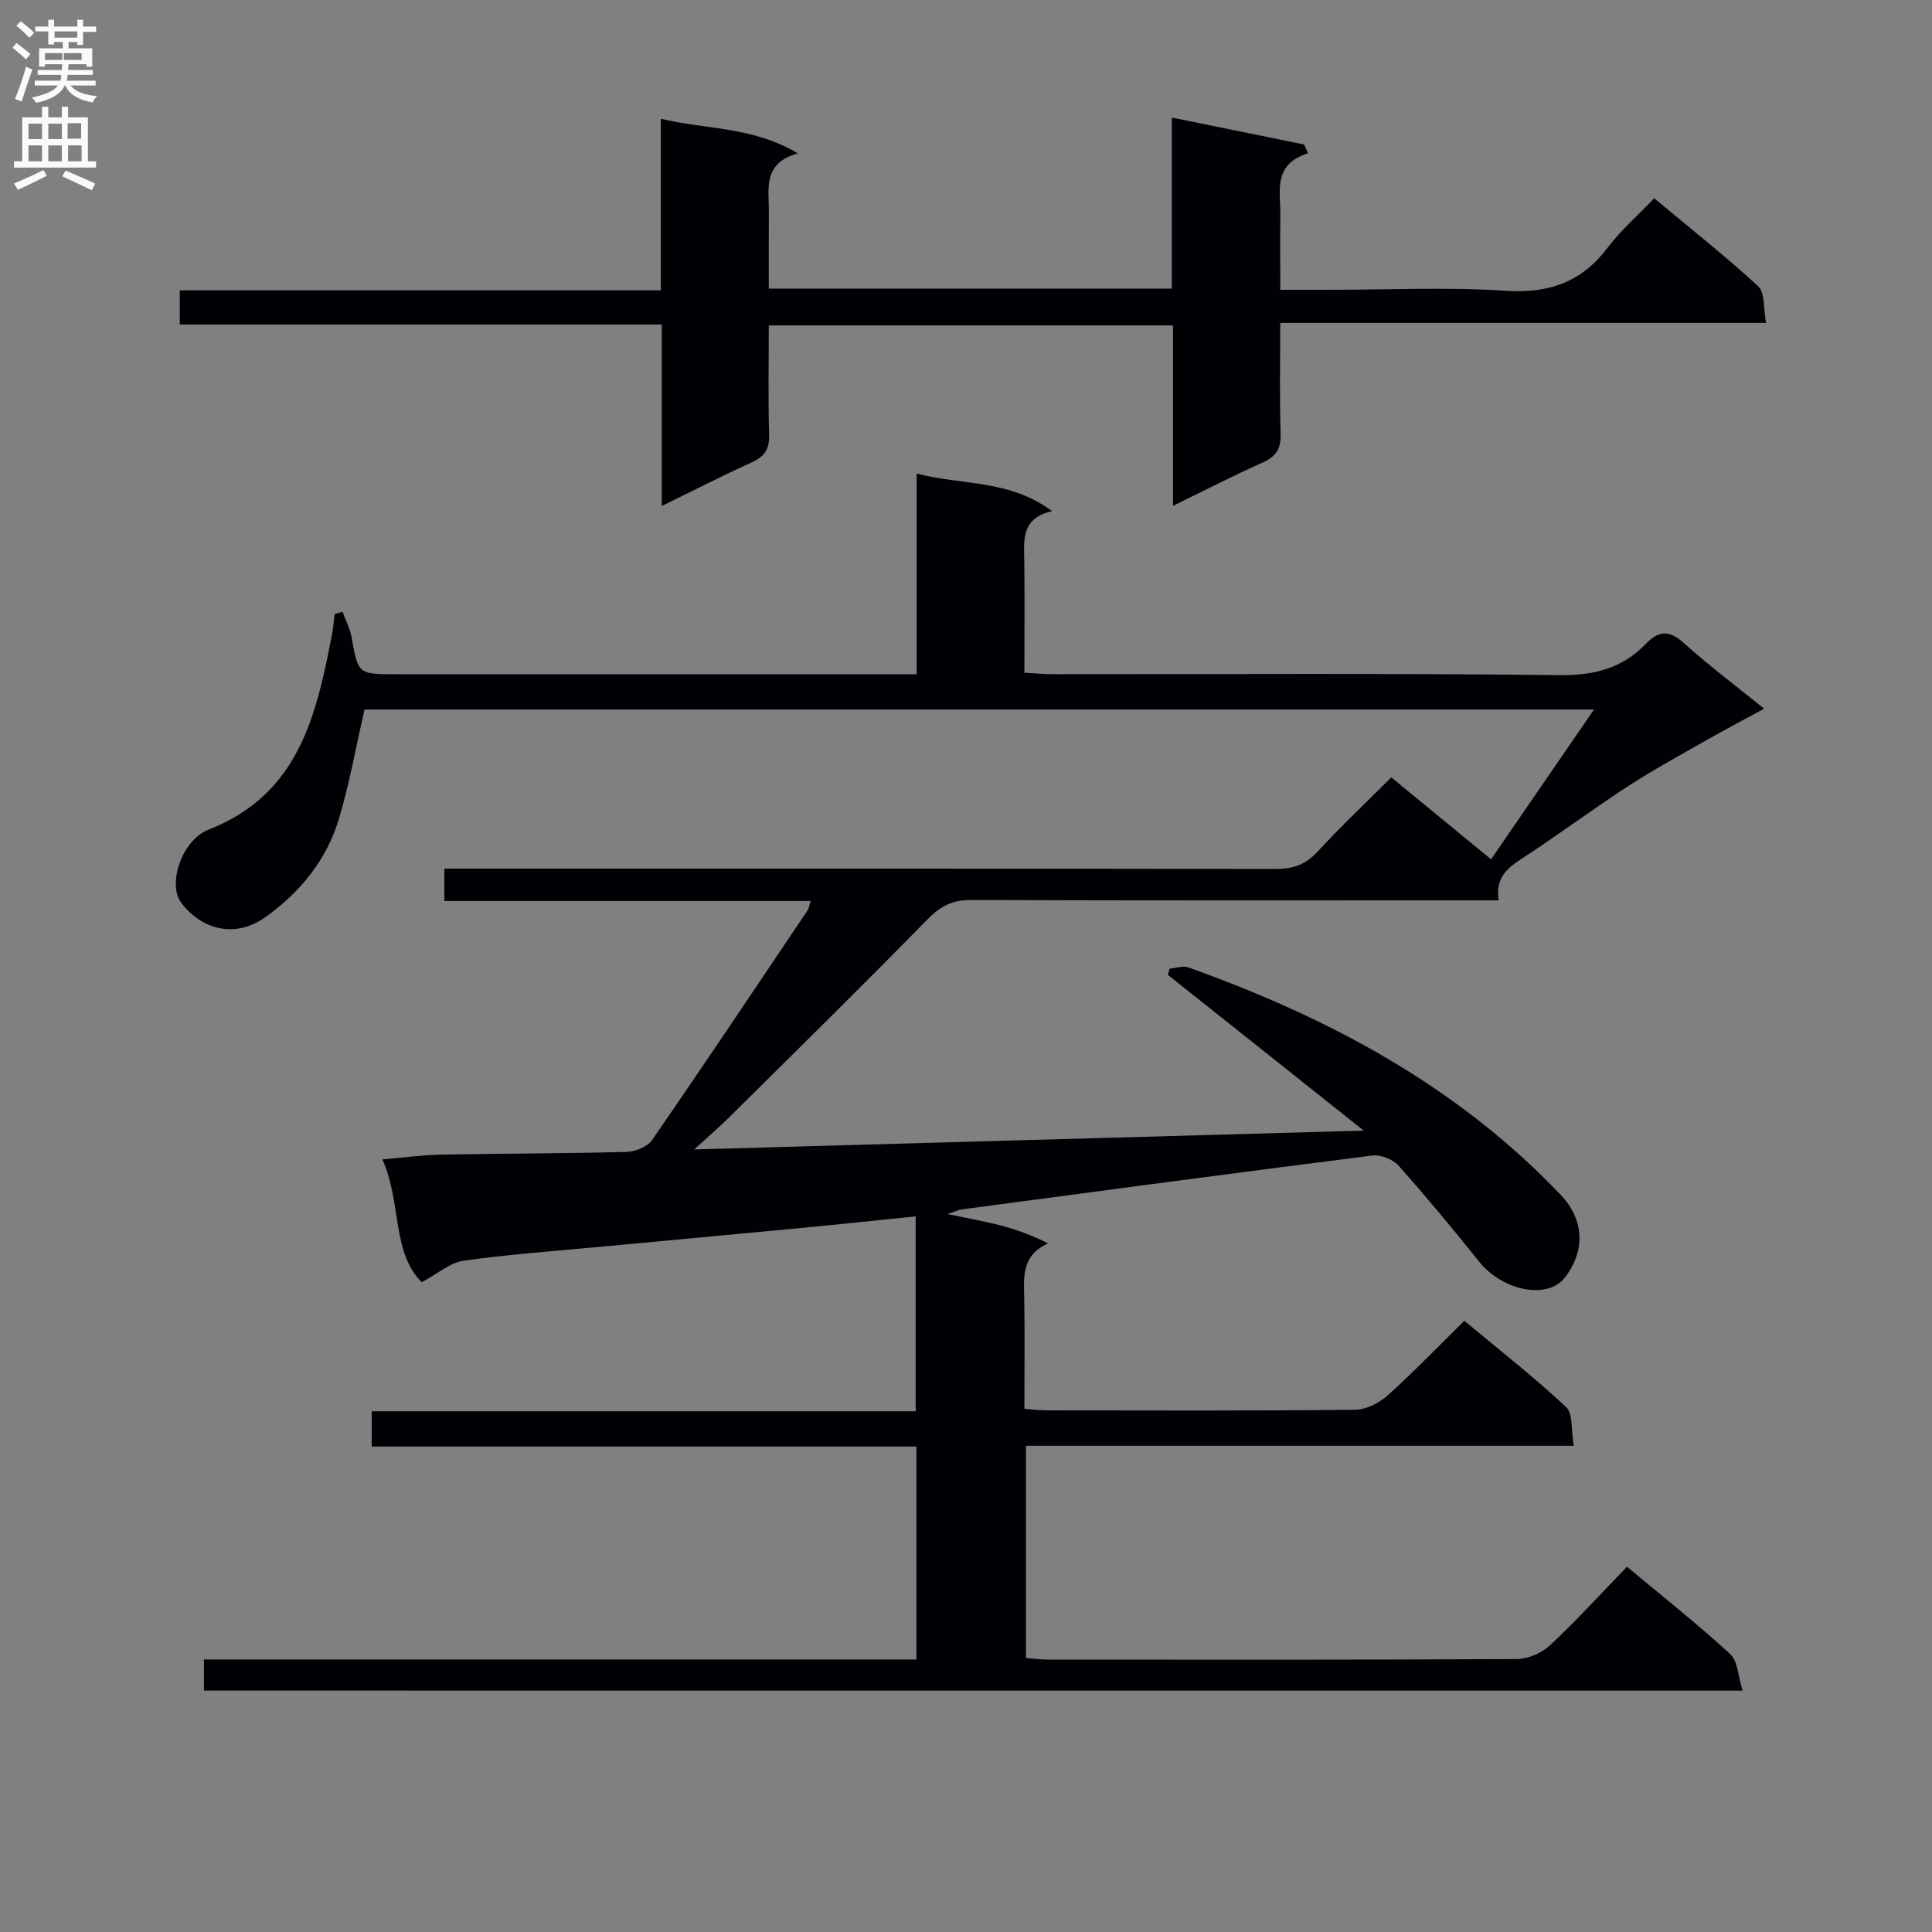 <svg enable-background="new 0 0 400 400" viewBox="0 0 400 400" xmlns="http://www.w3.org/2000/svg"><rect x="0" y="0" width="400" height="400" fill="#808080" stroke="none"/><path d="m42.22 350.02c0-2.21 0-3.99 0-6.44h147.51c0-14.95 0-29.23 0-44.09-37.61 0-75.02 0-112.77 0 0-2.67 0-4.75 0-7.3h112.62c0-13.51 0-26.57 0-40.35-8.27.84-16.45 1.71-24.64 2.49-13.39 1.28-26.79 2.5-40.18 3.76-9.6.9-19.23 1.59-28.76 2.92-2.8.39-5.34 2.67-8.69 4.46-6.25-6.25-4.12-16.44-8.14-25.43 4.59-.39 8.32-.92 12.06-.99 12.83-.24 25.66-.22 38.48-.56 1.83-.05 4.34-1.07 5.31-2.48 10.87-15.74 21.5-31.65 32.18-47.53.25-.37.3-.88.64-1.93-25.34 0-50.4 0-75.84 0 0-2.44 0-4.3 0-6.71h6.05c55.33 0 110.65-.03 165.98.07 3.61.01 6.25-.86 8.75-3.57 4.82-5.24 10.01-10.14 15.27-15.39 6.81 5.59 13.45 11.04 20.66 16.96 7.11-10.35 13.94-20.3 21.31-31.01-85.77 0-170.58 0-254.55 0-1.78 7.79-3.11 15.27-5.26 22.51-2.54 8.55-7.96 15.23-15.21 20.44-6.47 4.64-13.41 2.45-17.46-2.92-2.95-3.91.14-13.02 5.63-15.16 18.79-7.31 22.39-23.86 25.63-40.77.24-1.27.32-2.57.47-3.86.54-.17 1.09-.33 1.63-.5.64 1.74 1.56 3.44 1.88 5.24 1.38 7.7 1.31 7.71 9.21 7.71h101.49 6.3c0-13.97 0-27.39 0-41.54 9.43 2.46 19.2 1.18 28.05 7.78-6.5 1.47-5.81 6.01-5.76 10.38.09 7.49.02 14.98.02 23.08 2.13.11 4.04.29 5.96.29 35 .02 69.99-.21 104.98.2 7.15.08 12.92-1.49 17.74-6.49 2.75-2.85 4.91-2.81 7.89-.12 5.06 4.56 10.53 8.66 16.58 13.56-4.31 2.35-8.17 4.37-11.96 6.53-5.45 3.11-10.98 6.11-16.23 9.53-7.11 4.62-13.91 9.69-21 14.34-3.29 2.16-6.58 4.03-5.78 9.28-2.33 0-4.29 0-6.25 0-34.33 0-68.66.06-102.99-.08-3.86-.02-6.34 1.29-9.01 4.02-13.51 13.8-27.29 27.34-41.01 40.94-1.98 1.96-4.1 3.78-7.29 6.69 46.66-1.31 91.91-2.59 138.63-3.9-14.23-11.32-27.39-21.78-40.56-32.25.12-.43.24-.85.37-1.28 1.29-.11 2.73-.66 3.84-.27 28.98 10.35 55.66 24.52 77.15 47.13 4.89 5.14 5.08 11.6.84 17.1-3.57 4.63-12.9 2.77-17.76-3.31-5.4-6.74-10.91-13.4-16.66-19.85-1.17-1.32-3.71-2.33-5.44-2.11-28.34 3.58-56.66 7.38-84.98 11.15-.63.08-1.23.39-2.99.96 4.43.94 7.82 1.53 11.13 2.4 3.22.85 6.37 1.99 9.7 3.68-5.55 2.55-5.01 6.94-4.93 11.29.12 7.49.03 14.98.03 22.95 1.59.12 3.01.32 4.43.33 21.33.02 42.66.11 63.99-.12 2.29-.02 5.01-1.38 6.77-2.96 5.33-4.77 10.28-9.95 15.89-15.47 7.01 5.84 14.3 11.55 21.06 17.85 1.48 1.38 1.03 4.83 1.6 8.04-38.29 0-75.7 0-113.42 0v43.93c1.46.11 3.03.33 4.61.33 32.33.02 64.66.07 96.99-.11 2.33-.01 5.17-1.23 6.89-2.84 5.46-5.1 10.5-10.64 15.95-16.28 7.52 6.28 14.68 11.94 21.38 18.09 1.58 1.45 1.61 4.58 2.56 7.57-106.76-.01-212.47-.01-318.57-.01z" fill="#010105"/><path d="m159.17 67.37c0 7.75-.15 15.21.07 22.65.09 2.95-.94 4.49-3.57 5.69-6.03 2.74-11.93 5.76-18.66 9.05 0-12.84 0-25.02 0-37.58-33.55 0-66.48 0-99.79 0 0-2.43 0-4.48 0-7.07h99.6c0-11.92 0-23.33 0-35.52 9.46 2.26 18.92 1.56 28.36 7.16-7.29 2.06-5.98 7.25-6 11.92-.02 5.28-.01 10.57-.01 16.08h83.44c0-11.4 0-22.81 0-35.41 9.65 1.96 18.52 3.76 27.39 5.57.27.61.54 1.21.81 1.82-7.39 2.34-5.66 7.91-5.73 12.8-.06 4.96-.01 9.92-.01 15.47h10.25c12.16 0 24.36-.59 36.47.2 8.95.58 15.67-1.8 21.07-8.94 2.69-3.56 6.13-6.55 9.62-10.21 7.46 6.22 14.75 11.96 21.54 18.23 1.42 1.31 1.05 4.58 1.63 7.58-33.75 0-66.79 0-100.59 0 0 7.95-.16 15.38.08 22.8.1 3.1-.82 4.82-3.69 6.09-6.01 2.67-11.87 5.7-18.59 8.97 0-12.94 0-24.99 0-37.34-27.97-.01-55.39-.01-83.69-.01z" fill="#010105"/><g fill="#fbfafa"><path d="m2.6 9.9.8-1c.9.7 1.9 1.4 2.9 2.3l-.9 1.1c-1.1-1-2-1.8-2.8-2.4zm.5 10.6c.9-2.1 1.6-4.3 2.3-6.7.4.2.8.4 1.3.6-.7 2.1-1.5 4.3-2.2 6.6zm.3-15.2.9-.9c1 .8 2 1.6 2.8 2.4l-1 1c-.9-.9-1.8-1.7-2.7-2.5zm12.6-1.2h1.2v1.4h2.7v1.1h-2.7v2.7h-1.2v-.6h-1.8v1.3h4.9v3.8h-1.2v-.5h-3.7c0 .4-.1.9-.1 1.2h5.1v1h-5.2c0 .5-.1.9-.2 1.2h6v1h-5.2c1.1 1.3 2.9 2 5.5 2.2-.4.4-.7.8-.9 1.3-2.9-.5-4.8-1.6-5.7-3.5h-.1c-.8 1.7-2.7 2.9-5.9 3.6-.2-.4-.6-.8-.9-1.1 2.8-.6 4.6-1.4 5.4-2.5h-4.8v-1h5.3c.1-.3.2-.7.2-1.2h-4.9v-1h5c0-.4 0-.8.1-1.2h-3.6v.5h-1.2v-3.8h4.9v-1.3h-1.8v.5h-1.2v-2.7h-2.7v-1h2.7v-1.4h1.2v1.4h4.8zm-6.7 8.3h3.6c0-.4 0-.9 0-1.4h-3.6zm1.9-4.6h4.8v-1.3h-4.7v1.3zm6.7 3.2h-4.7v1.4h3.7v-1.4z"/><path d="m8.7 22.1h1.3v2.2h2.8v-2.2h1.3v2.2h4.1v9.1h1.7v1.3h-17v-1.3h1.7v-9.1h4.1zm.3 13.1.7 1.2c-1.8.9-3.8 1.9-6 2.9-.2-.4-.5-.8-.8-1.3 2.3-1 4.4-1.9 6.1-2.8zm-3.1-6.4h2.8v-3.2h-2.8zm0 4.6h2.8v-3.3h-2.8zm4.1-4.6h2.8v-3.2h-2.8zm0 4.6h2.8v-3.3h-2.8zm3.6 1.9c2.1.9 4.1 1.8 6.1 2.7l-.7 1.4c-2.2-1.1-4.2-2-6.1-2.9zm3.2-9.8h-2.8v3.2h2.8v-3.1zm-2.7 7.9h2.8v-3.3h-2.8z"/></g></svg>